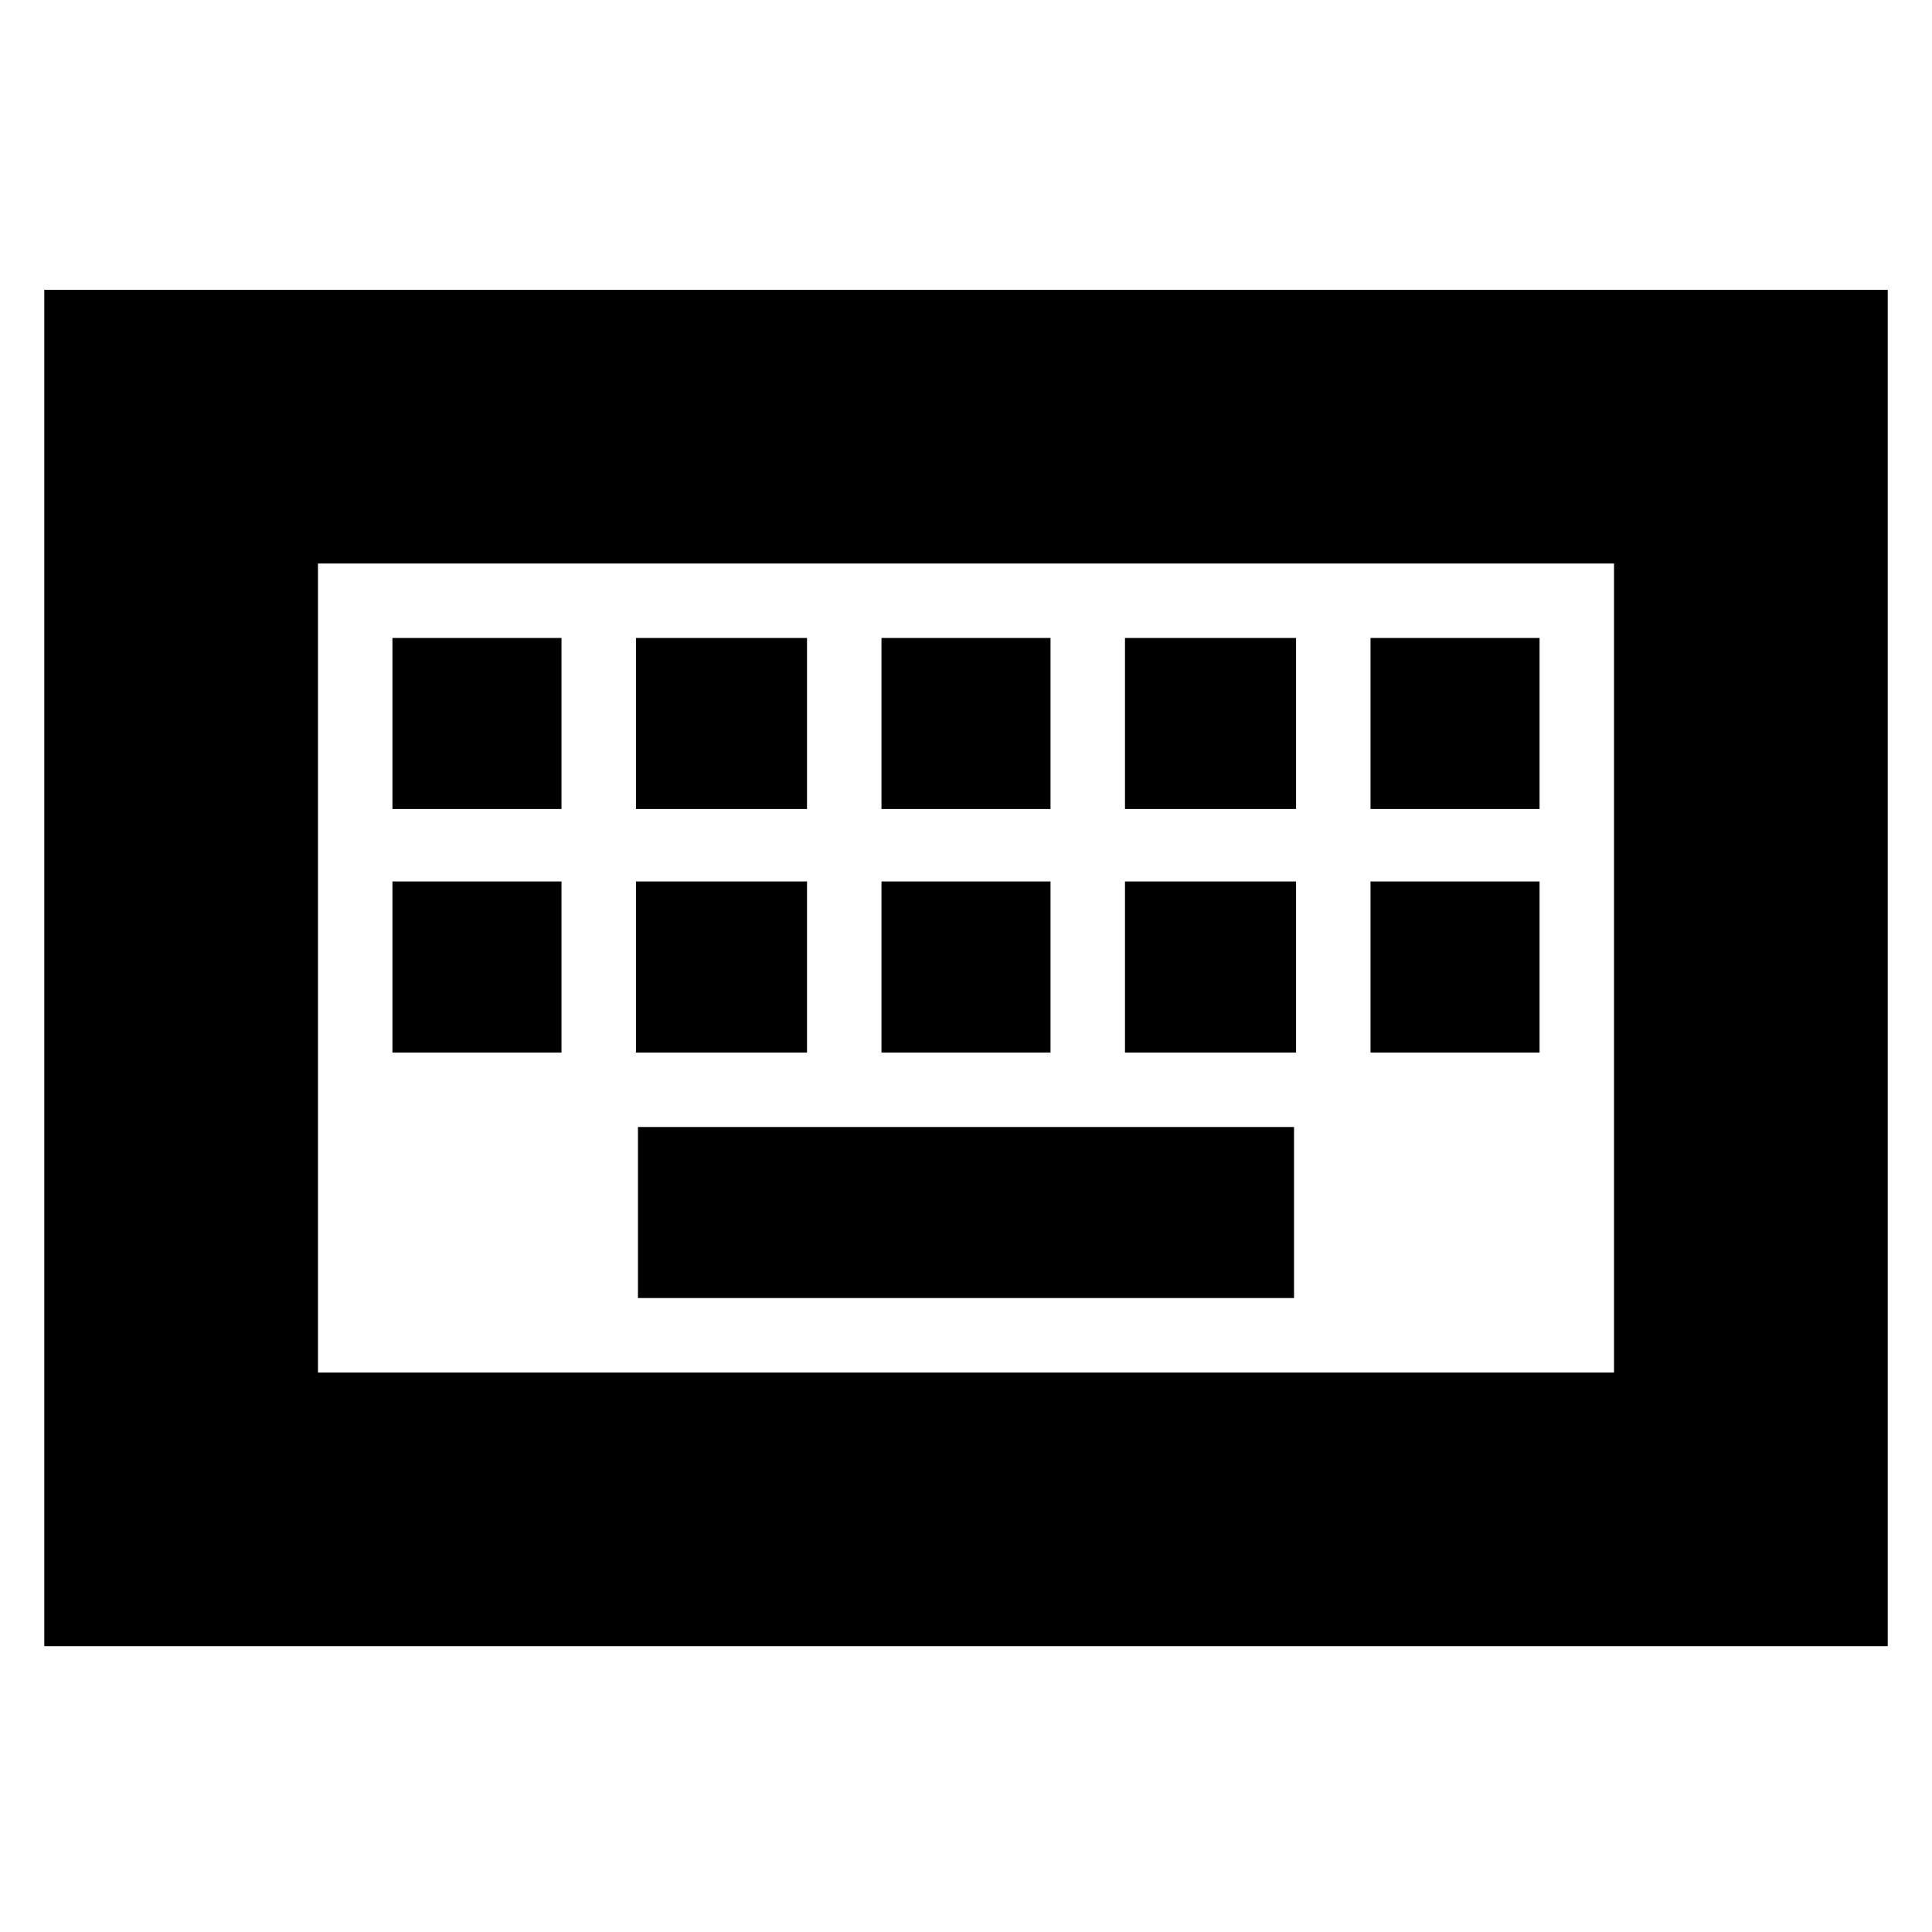 <svg xmlns="http://www.w3.org/2000/svg" height="24" width="24"><path d="M3.95 17.05h16.1V7H3.95Zm-3.4 3.4V3.6h22.9v16.85Zm10.4-10.4h2.1V7.925h-2.1Zm0 3.025h2.1V10.95h-2.1ZM7.9 10.05h2.125V7.925H7.9Zm0 3.025h2.125V10.95H7.9Zm-3.025 0h2.1V10.95h-2.1Zm0-3.025h2.1V7.925h-2.1Zm3.05 6.075h8.15V14h-8.15Zm6.05-3.05H16.1V10.95h-2.125Zm0-3.025H16.1V7.925h-2.125Zm3.05 3.025h2.1V10.95h-2.1Zm0-3.025h2.1V7.925h-2.1Zm-13.075 7V7v10.05Z"/></svg>